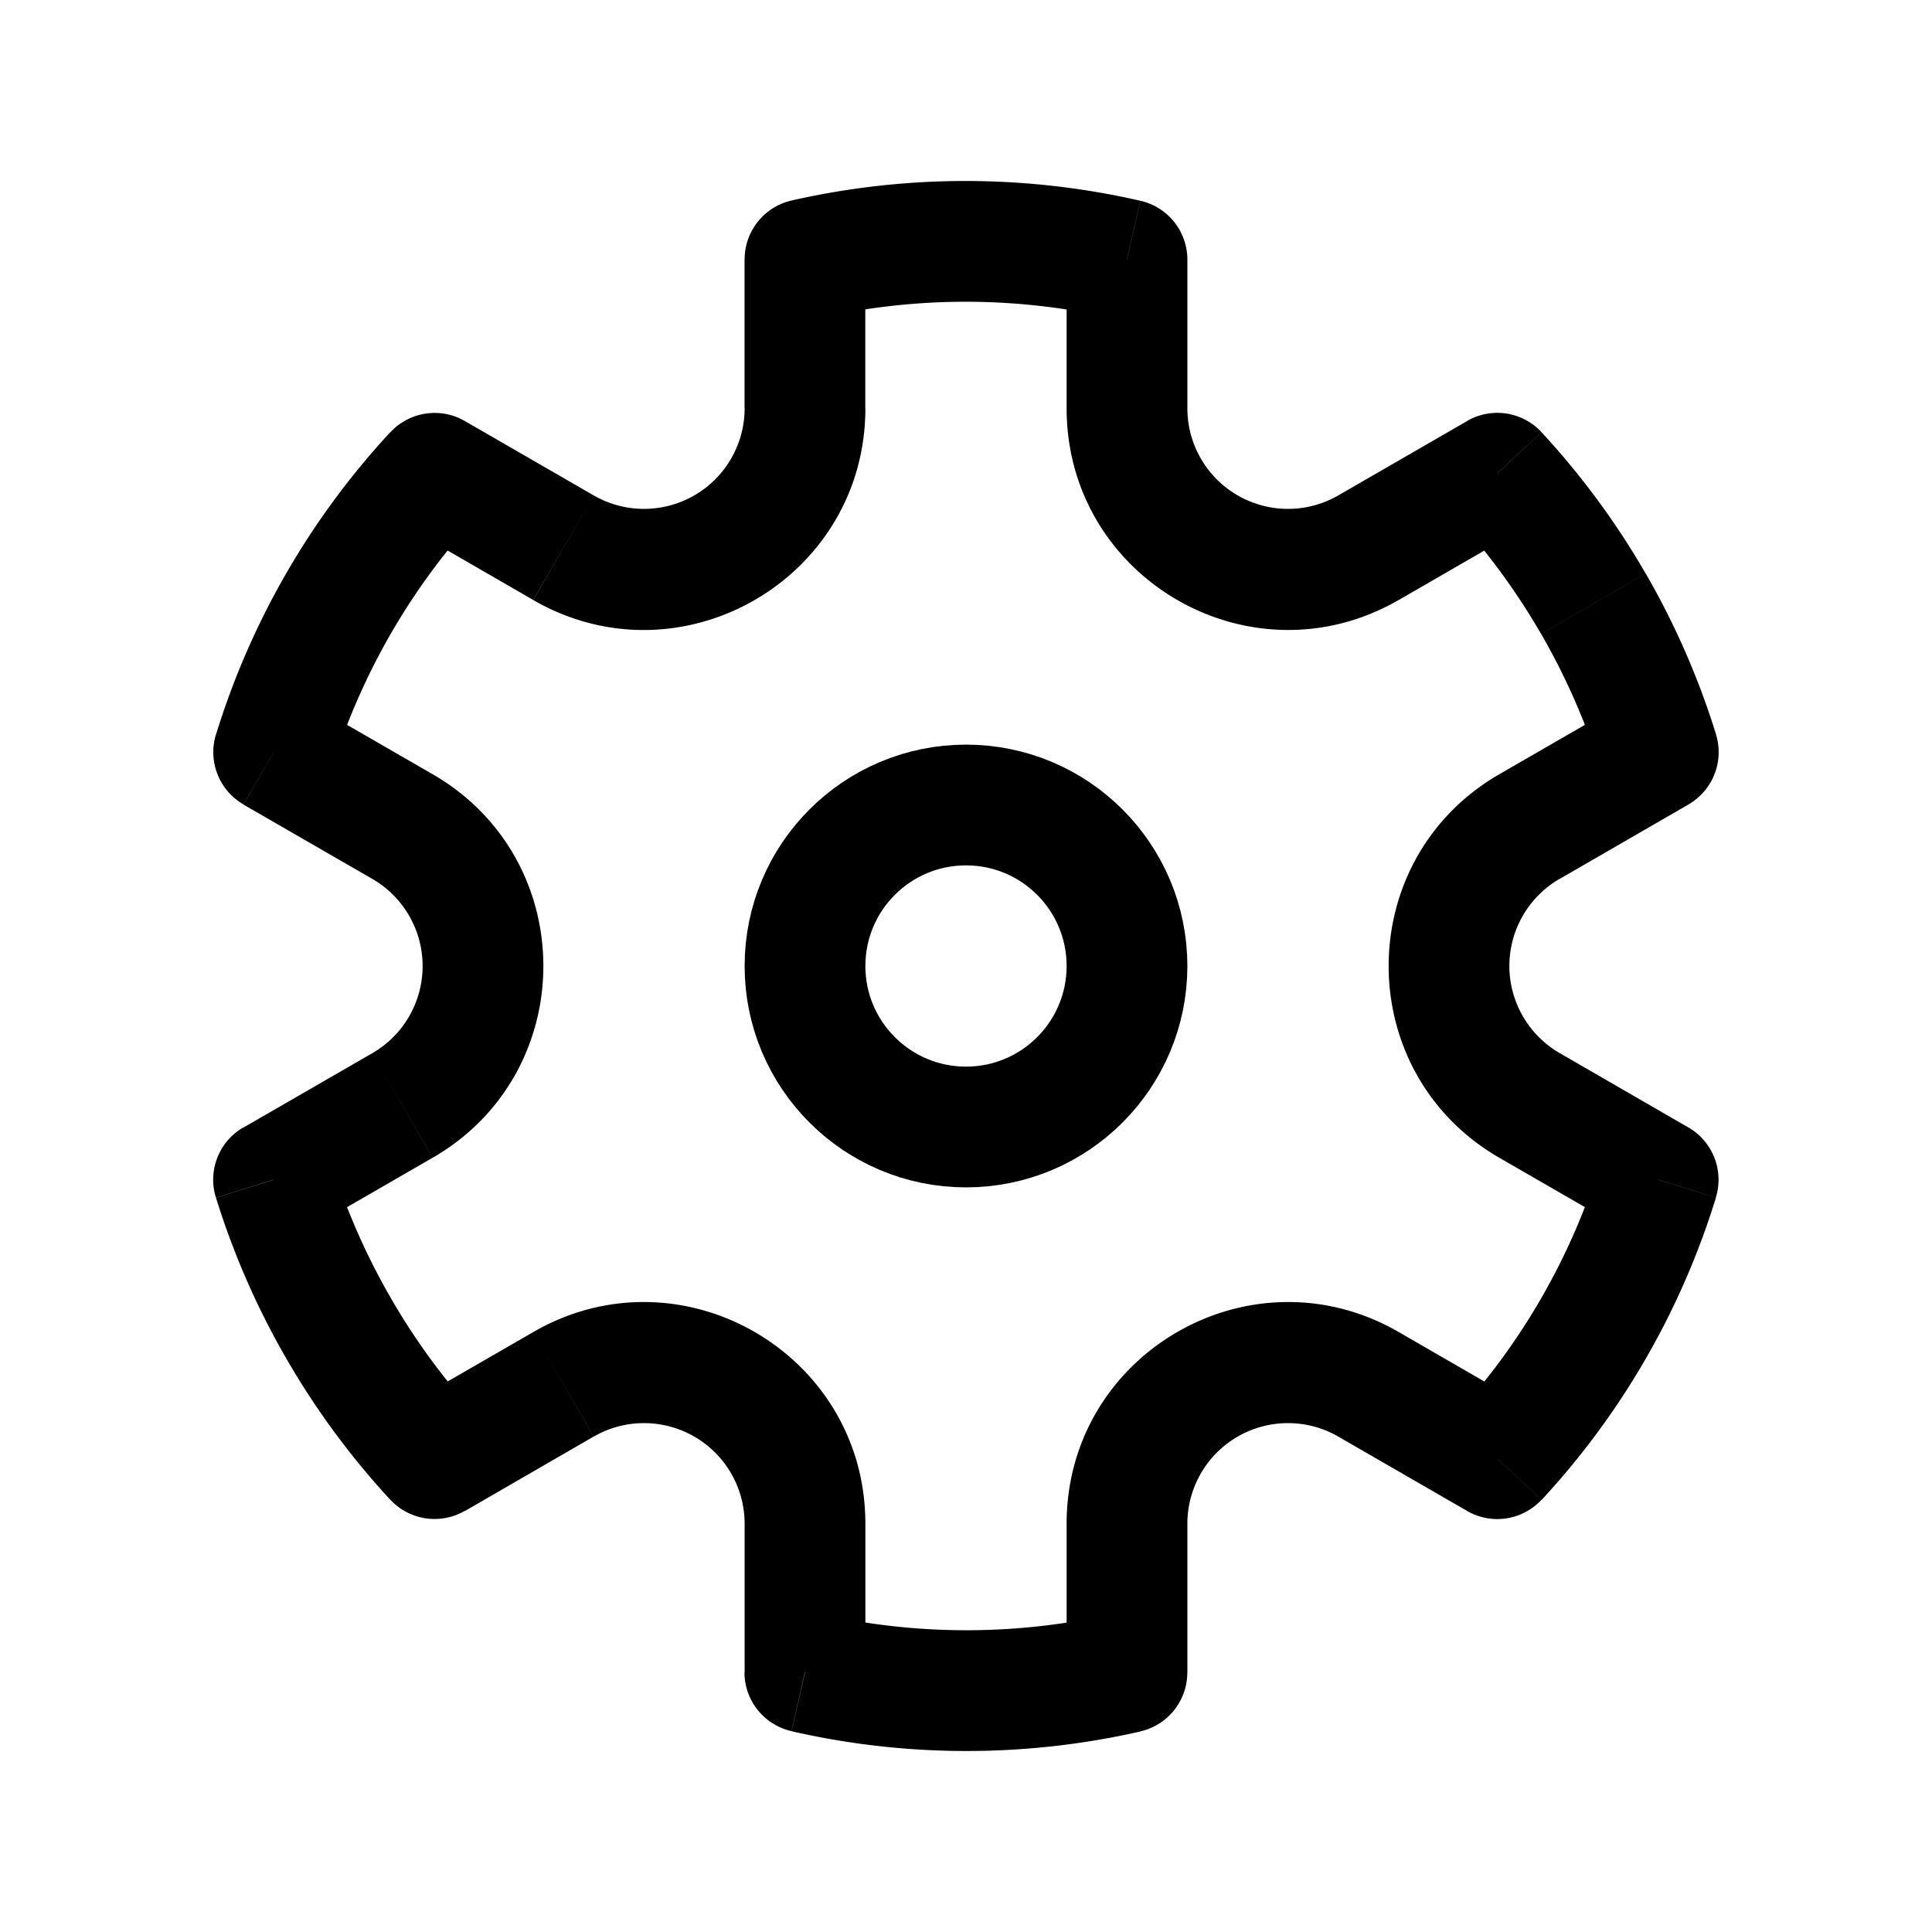<svg xmlns="http://www.w3.org/2000/svg" width="1em" height="1em" viewBox="0 0 24 24"><g fill="none"><circle cx="12" cy="12" r="2" stroke="currentColor" stroke-width="1.5"/><path fill="currentColor" d="m5.399 5.88l.375-.65a.75.75 0 0 0-.925.14zM3.4 9.344l-.717-.222a.75.75 0 0 0 .342.871zm-.002 5.311l-.375-.65a.75.75 0 0 0-.341.872zm2 3.464l-.55.51a.75.75 0 0 0 .925.14zm4.6 2.655h-.75c0 .35.243.653.584.731zm4.001.002l.167.732a.75.75 0 0 0 .583-.732zM18.6 18.12l-.375.65a.75.75 0 0 0 .925-.14zm1.998-3.466l.717.222a.75.75 0 0 0-.342-.871zm.002-5.311l.375.65a.75.75 0 0 0 .341-.872zm-2-3.465l.55-.509a.75.75 0 0 0-.925-.14zM14 3.225h.75a.75.75 0 0 0-.583-.731zm-4-.002l-.167-.732a.75.75 0 0 0-.583.732zm4 1.849h-.75zm5 8.66l-.375.65zm-2 3.464l-.375.65zM5 13.732l.375.65zm2-6.928l-.375.65zM4.117 9.566a8.24 8.24 0 0 1 1.831-3.177l-1.1-1.02a9.74 9.74 0 0 0-2.164 3.754zm.738 6.559a8.279 8.279 0 0 1-.74-1.69l-1.432.443a9.78 9.78 0 0 0 .873 1.997zm1.094 1.486a8.28 8.28 0 0 1-1.094-1.486l-1.299.75a9.78 9.78 0 0 0 1.292 1.755zm7.884 2.435a8.24 8.24 0 0 1-3.666-.002l-.334 1.462a9.741 9.741 0 0 0 4.334.003zm6.05-5.612a8.241 8.241 0 0 1-1.831 3.177l1.1 1.02a9.74 9.74 0 0 0 2.164-3.754zm-.738-6.559c.315.547.56 1.113.74 1.69l1.432-.443a9.778 9.778 0 0 0-.873-1.997zM18.05 6.389c.41.443.778.94 1.094 1.486l1.299-.75A9.778 9.778 0 0 0 19.15 5.37zm-7.884-2.435a8.24 8.24 0 0 1 3.666.002l.334-1.462a9.74 9.74 0 0 0-4.334-.003zm.583 1.118v-1.85h-1.5v1.85zM7.375 6.154L5.774 5.23l-.75 1.299l1.6.924zm-2.75 6.929l-1.601.924l.75 1.299l1.6-.924zm.75-3.465l-1.6-.923l-.75 1.3l1.6.923zm5.375 11.157v-1.847h-1.5v1.847zm-4.125-4.228l-1.601.924l.75 1.3l1.6-.925zm12.351.924l-1.601-.924l-.75 1.299l1.601.924zm-4.226 3.306v-1.849h-1.5v1.85zm5.476-12.083l-1.601.924l.75 1.3l1.601-.925zm.748 5.312l-1.599-.924l-.75 1.3l1.6.923zM14.75 5.072V3.225h-1.5v1.847zm3.476.158l-1.601.924l.75 1.3l1.601-.925zm-4.976-.158c0 2.117 2.292 3.44 4.125 2.381l-.75-1.299a1.25 1.25 0 0 1-1.875-1.082zm5.375 4.546c-1.833 1.059-1.833 3.705 0 4.764l.75-1.3a1.25 1.25 0 0 1 0-2.165zm-1.25 6.929c-1.833-1.059-4.125.264-4.125 2.381h1.5a1.25 1.25 0 0 1 1.875-1.082zm-6.625 2.381c0-2.117-2.292-3.44-4.125-2.381l.75 1.299a1.25 1.25 0 0 1 1.875 1.082zm-5.375-4.546c1.833-1.059 1.833-3.705 0-4.764l-.75 1.3a1.25 1.25 0 0 1 0 2.165zm3.875-9.31a1.25 1.25 0 0 1-1.875 1.082l-.75 1.3c1.833 1.058 4.125-.265 4.125-2.382z"/></g></svg>